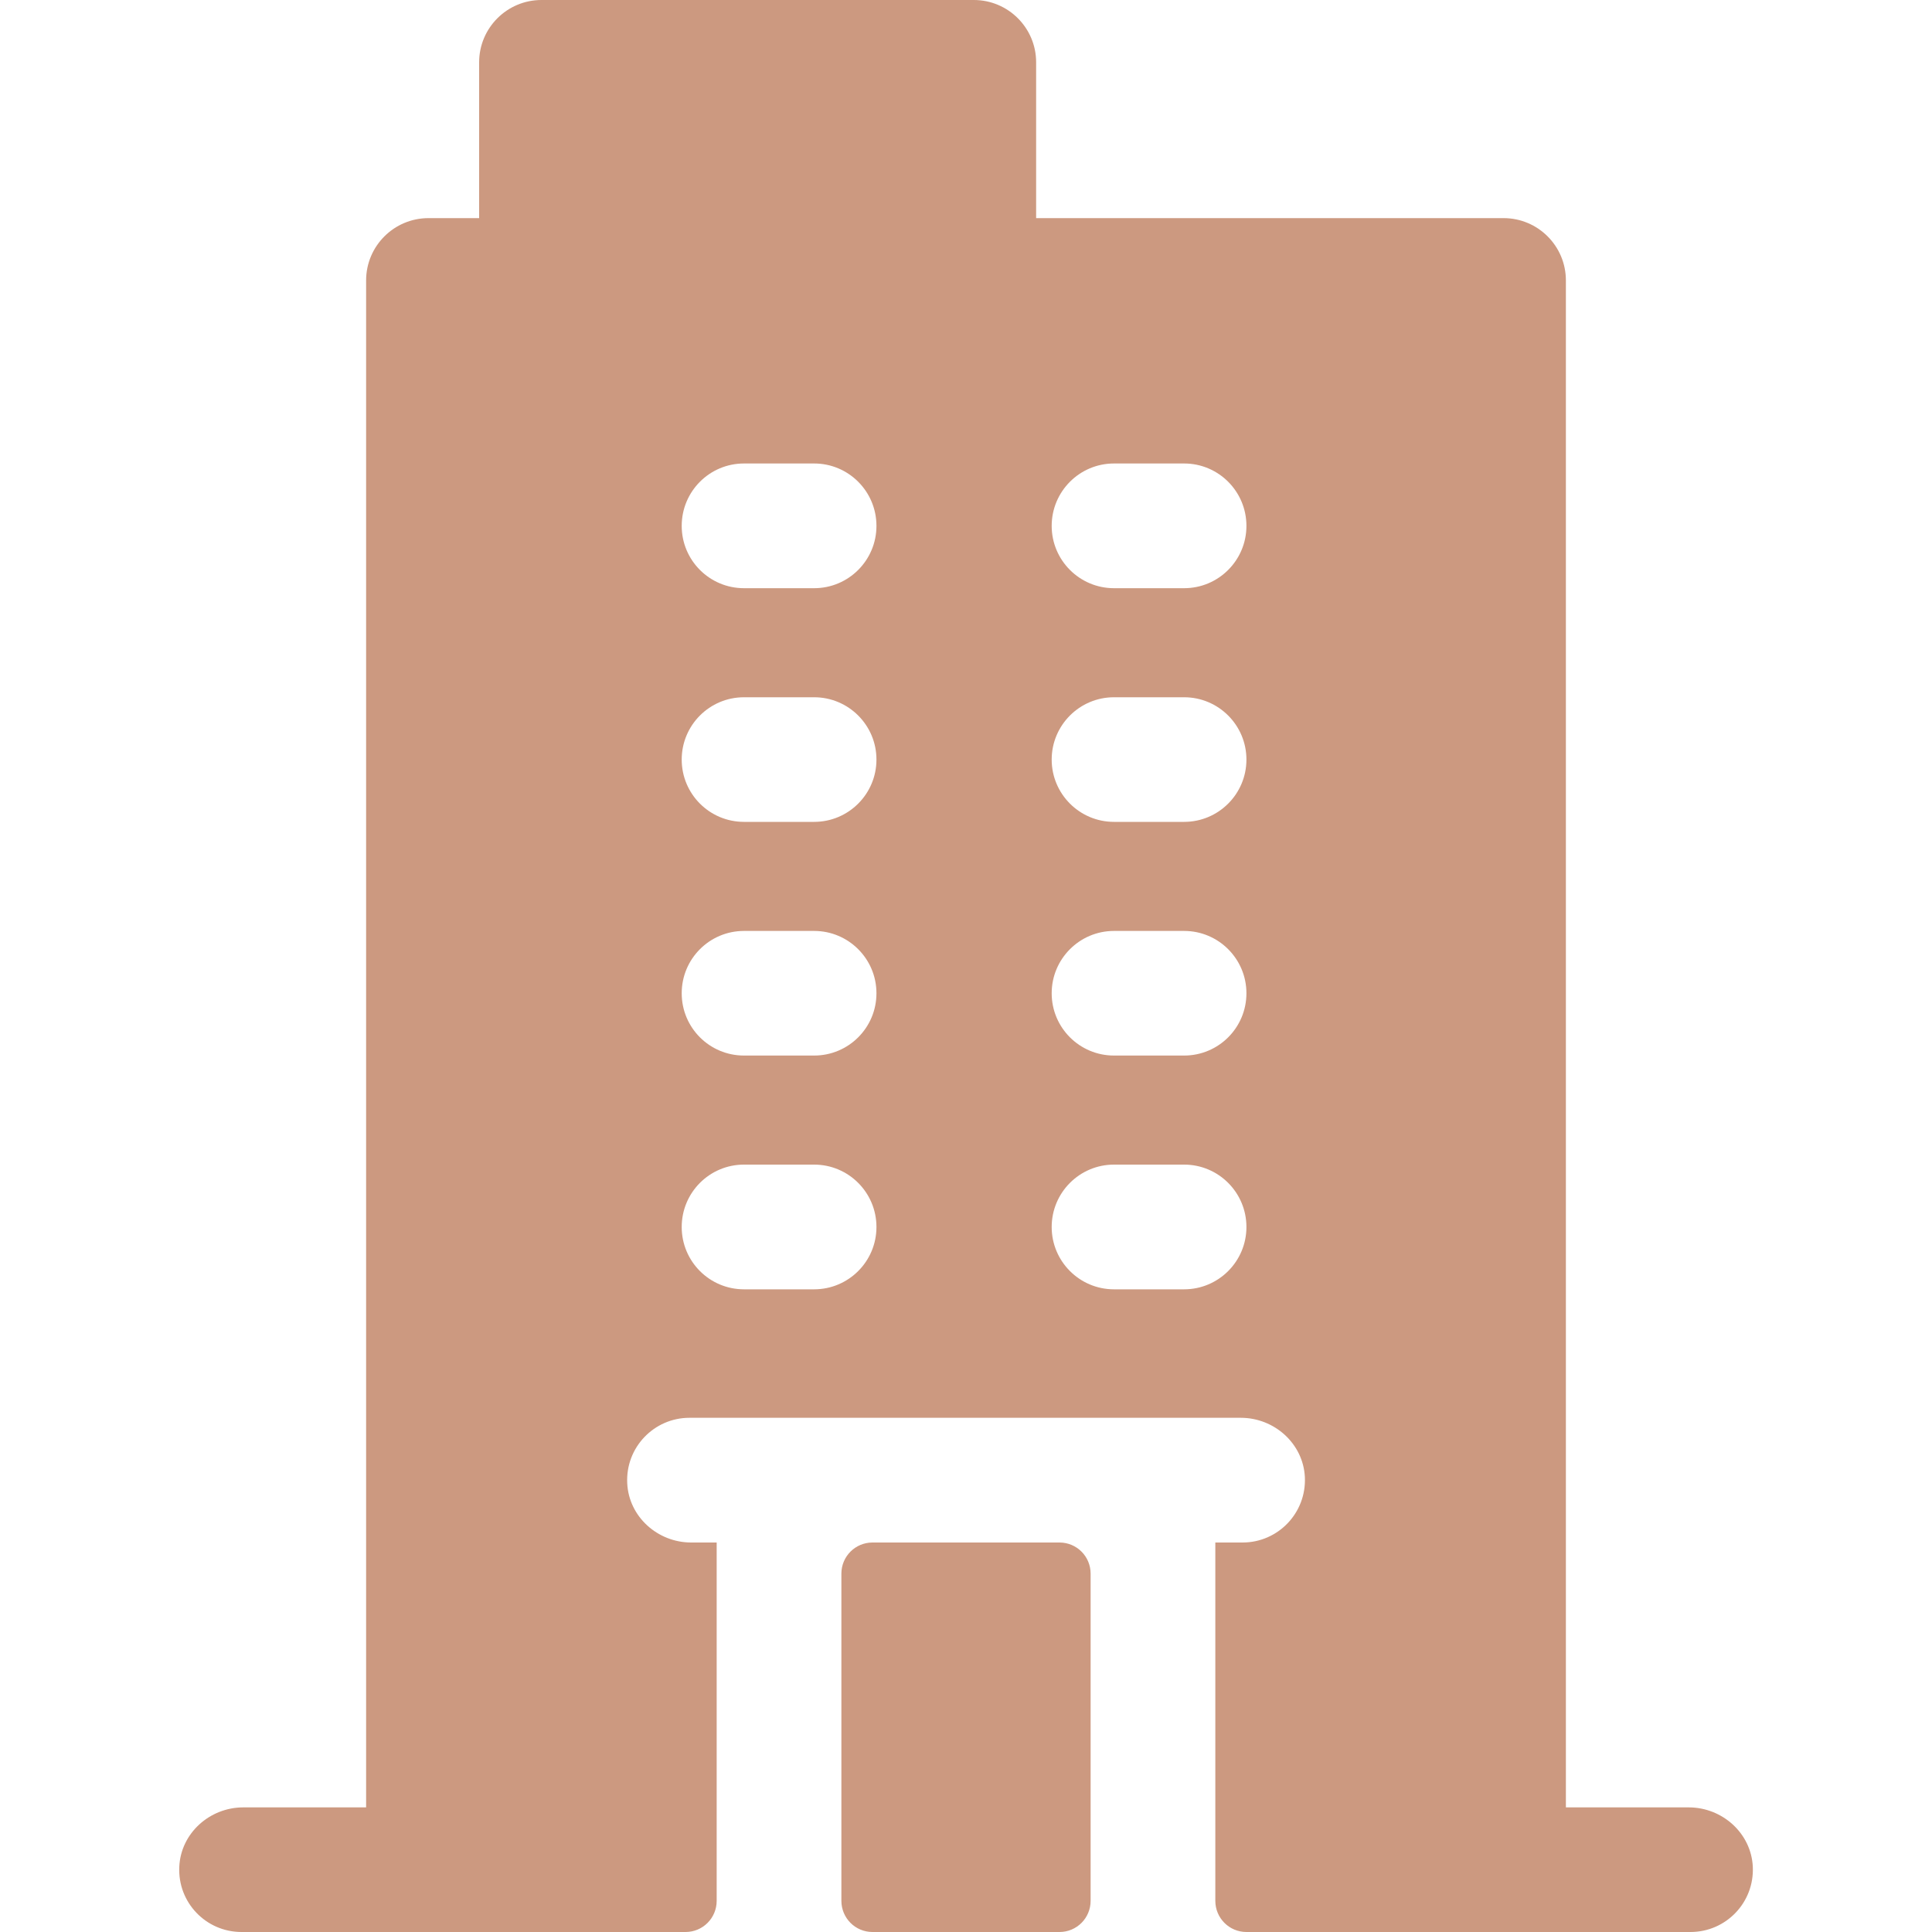<svg width="20" height="20" viewBox="0 0 20 20" fill="none" xmlns="http://www.w3.org/2000/svg">
<g clip-path="url(#clip0)">
<path d="M17.482 18.71H16.21V2.903C16.21 2.547 15.921 2.258 15.565 2.258H10.726V0.645C10.726 0.289 10.437 0 10.081 0H5.605C5.249 0 4.96 0.289 4.96 0.645V2.258H4.436C4.079 2.258 3.79 2.547 3.79 2.903V18.71H2.518C2.171 18.71 1.872 18.977 1.856 19.324C1.838 19.695 2.133 20 2.5 20H7.097C7.275 20 7.419 19.856 7.419 19.677V15.968H7.155C6.808 15.968 6.509 15.701 6.493 15.354C6.475 14.983 6.771 14.677 7.137 14.677C7.332 14.677 13.006 14.677 12.845 14.677C13.192 14.677 13.491 14.944 13.508 15.291C13.525 15.662 13.23 15.968 12.863 15.968H12.581V19.677C12.581 19.856 12.725 20 12.903 20H17.5C17.867 20 18.162 19.695 18.145 19.324C18.128 18.977 17.829 18.71 17.482 18.71ZM8.428 13.347H7.702C7.345 13.347 7.057 13.058 7.057 12.702C7.057 12.345 7.345 12.056 7.702 12.056H8.428C8.784 12.056 9.073 12.345 9.073 12.702C9.073 13.058 8.784 13.347 8.428 13.347ZM8.428 10.927H7.702C7.345 10.927 7.057 10.639 7.057 10.282C7.057 9.926 7.345 9.637 7.702 9.637H8.428C8.784 9.637 9.073 9.926 9.073 10.282C9.073 10.639 8.784 10.927 8.428 10.927ZM8.428 8.508H7.702C7.345 8.508 7.057 8.219 7.057 7.863C7.057 7.507 7.345 7.218 7.702 7.218H8.428C8.784 7.218 9.073 7.507 9.073 7.863C9.073 8.219 8.784 8.508 8.428 8.508ZM8.428 6.089H7.702C7.345 6.089 7.057 5.8 7.057 5.444C7.057 5.087 7.345 4.798 7.702 4.798H8.428C8.784 4.798 9.073 5.087 9.073 5.444C9.073 5.8 8.784 6.089 8.428 6.089ZM12.258 13.347H11.532C11.176 13.347 10.887 13.058 10.887 12.702C10.887 12.345 11.176 12.056 11.532 12.056H12.258C12.614 12.056 12.903 12.345 12.903 12.702C12.903 13.058 12.614 13.347 12.258 13.347ZM12.258 10.927H11.532C11.176 10.927 10.887 10.639 10.887 10.282C10.887 9.926 11.176 9.637 11.532 9.637H12.258C12.614 9.637 12.903 9.926 12.903 10.282C12.903 10.639 12.614 10.927 12.258 10.927ZM12.258 8.508H11.532C11.176 8.508 10.887 8.219 10.887 7.863C10.887 7.507 11.176 7.218 11.532 7.218H12.258C12.614 7.218 12.903 7.507 12.903 7.863C12.903 8.219 12.614 8.508 12.258 8.508ZM12.258 6.089H11.532C11.176 6.089 10.887 5.8 10.887 5.444C10.887 5.087 11.176 4.798 11.532 4.798H12.258C12.614 4.798 12.903 5.087 12.903 5.444C12.903 5.8 12.614 6.089 12.258 6.089ZM8.71 19.677V16.29C8.71 16.112 8.854 15.968 9.032 15.968H10.968C11.146 15.968 11.29 16.112 11.29 16.29V19.677C11.29 19.856 11.146 20 10.968 20H9.032C8.854 20 8.71 19.856 8.71 19.677Z" fill="#CC9980"/>
</g>
<defs>
<clipPath id="clip0">
<rect width="20" height="20" fill="white"/>
</clipPath>
</defs>
</svg>
